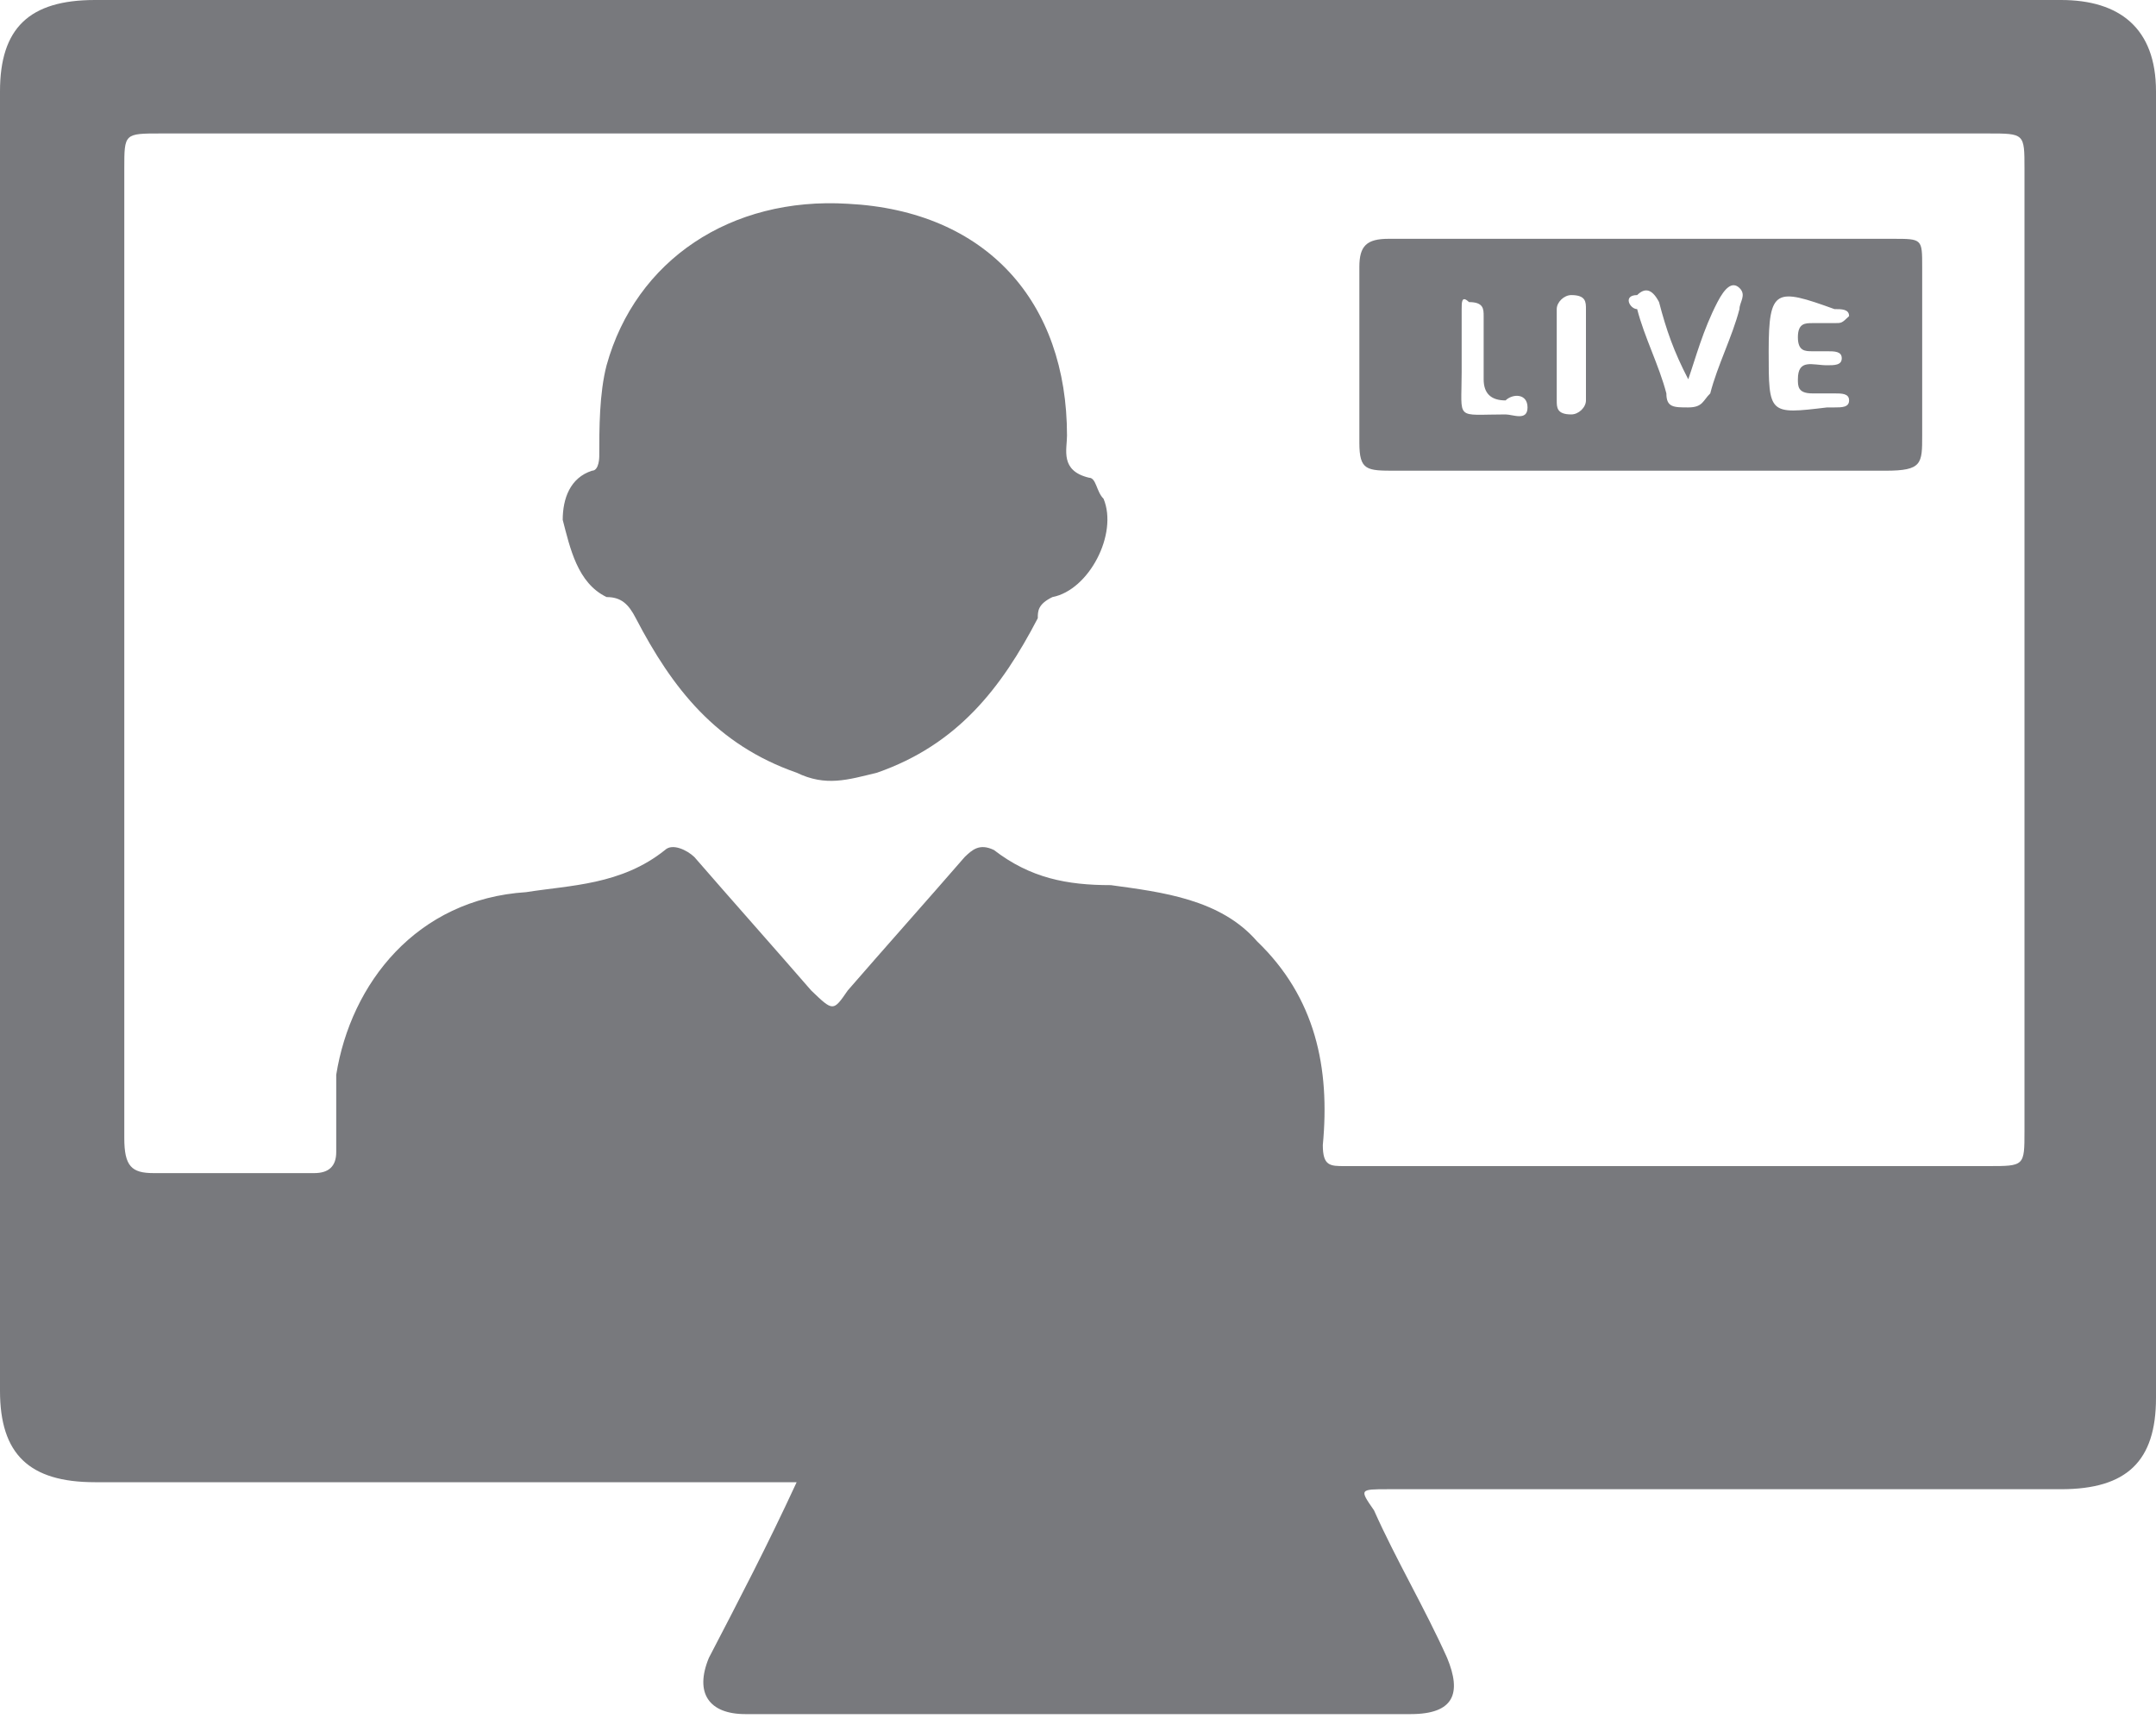 <svg width="20" height="16" viewBox="0 0 20 16" fill="none" xmlns="http://www.w3.org/2000/svg">
<path d="M7.39 13.748C7.254 13.748 7.186 13.748 7.119 13.748C5.017 13.748 2.983 13.748 0.881 13.748C0.271 13.748 0 13.488 0 12.901C0 8.927 0 4.887 0 0.847C0 0.261 0.271 0 0.881 0C6.983 0 13.085 0 19.119 0C19.661 0 20 0.261 20 0.847C20 4.887 20 8.927 20 12.966C20 13.553 19.729 13.813 19.119 13.813C17.017 13.813 14.983 13.813 12.881 13.813C12.61 13.813 12.61 13.813 12.746 14.009C12.949 14.465 13.22 14.921 13.424 15.377C13.559 15.703 13.492 15.899 13.085 15.899C11.051 15.899 8.949 15.899 6.915 15.899C6.576 15.899 6.441 15.703 6.576 15.377C6.847 14.856 7.119 14.335 7.39 13.748ZM9.966 1.238C7.119 1.238 4.339 1.238 1.492 1.238C1.153 1.238 1.153 1.238 1.153 1.564C1.153 2.802 1.153 3.975 1.153 5.213C1.153 6.972 1.153 8.796 1.153 10.556C1.153 10.816 1.22 10.881 1.424 10.881C1.898 10.881 2.441 10.881 2.915 10.881C3.051 10.881 3.119 10.816 3.119 10.686C3.119 10.49 3.119 10.23 3.119 9.969C3.254 9.122 3.864 8.34 4.881 8.275C5.288 8.21 5.763 8.21 6.169 7.884C6.237 7.819 6.373 7.884 6.441 7.949C6.78 8.34 7.186 8.796 7.525 9.187C7.729 9.383 7.729 9.383 7.864 9.187C8.203 8.796 8.61 8.34 8.949 7.949C9.017 7.884 9.085 7.819 9.22 7.884C9.559 8.145 9.898 8.21 10.305 8.21C10.78 8.275 11.322 8.34 11.661 8.731C12.203 9.252 12.339 9.904 12.271 10.621C12.271 10.816 12.339 10.816 12.475 10.816C14.441 10.816 16.407 10.816 18.441 10.816C18.78 10.816 18.78 10.816 18.78 10.49C18.78 7.493 18.78 4.561 18.78 1.564C18.78 1.238 18.78 1.238 18.441 1.238C15.593 1.238 12.814 1.238 9.966 1.238Z" fill="#78797D"/>
<path d="M9.898 4.04C9.898 4.17 9.831 4.366 10.102 4.431C10.17 4.431 10.17 4.561 10.237 4.626C10.373 4.952 10.102 5.473 9.763 5.538C9.627 5.604 9.627 5.669 9.627 5.734C9.288 6.385 8.881 6.907 8.136 7.167C7.864 7.233 7.661 7.298 7.39 7.167C6.644 6.907 6.237 6.385 5.898 5.734C5.831 5.604 5.763 5.538 5.627 5.538C5.356 5.408 5.288 5.082 5.22 4.822C5.22 4.626 5.288 4.431 5.492 4.366C5.559 4.366 5.559 4.235 5.559 4.235C5.559 3.975 5.559 3.649 5.627 3.388C5.898 2.411 6.78 1.824 7.864 1.89C9.153 1.955 9.898 2.802 9.898 4.04Z" fill="#78797D"/>
<path d="M15.322 4.366C14.509 4.366 13.763 4.366 12.949 4.366C12.678 4.366 12.61 4.366 12.61 4.105C12.61 3.584 12.61 2.997 12.61 2.476C12.61 2.28 12.678 2.215 12.882 2.215C14.441 2.215 16 2.215 17.559 2.215C17.831 2.215 17.831 2.215 17.831 2.476C17.831 2.997 17.831 3.518 17.831 4.04C17.831 4.3 17.831 4.366 17.492 4.366C16.881 4.366 16.068 4.366 15.322 4.366ZM15.661 3.518C15.526 3.258 15.458 3.062 15.39 2.802C15.322 2.671 15.254 2.671 15.187 2.737C15.051 2.737 15.119 2.867 15.187 2.867C15.254 3.128 15.39 3.388 15.458 3.649C15.458 3.779 15.526 3.779 15.661 3.779C15.797 3.779 15.797 3.714 15.865 3.649C15.932 3.388 16.068 3.128 16.136 2.867C16.136 2.802 16.204 2.737 16.136 2.671C16.068 2.606 16 2.671 15.932 2.802C15.797 3.062 15.729 3.323 15.661 3.518ZM16.407 3.258C16.407 3.844 16.407 3.844 16.949 3.779C16.949 3.779 16.949 3.779 17.017 3.779C17.085 3.779 17.153 3.779 17.153 3.714C17.153 3.649 17.085 3.649 17.017 3.649C16.949 3.649 16.881 3.649 16.814 3.649C16.678 3.649 16.678 3.584 16.678 3.518C16.678 3.323 16.814 3.388 16.949 3.388C17.017 3.388 17.085 3.388 17.085 3.323C17.085 3.258 17.017 3.258 16.949 3.258C16.881 3.258 16.881 3.258 16.814 3.258C16.746 3.258 16.678 3.258 16.678 3.128C16.678 2.997 16.746 2.997 16.814 2.997C16.881 2.997 16.949 2.997 17.017 2.997C17.085 2.997 17.085 2.997 17.153 2.932C17.153 2.867 17.085 2.867 17.017 2.867C16.475 2.671 16.407 2.671 16.407 3.258C16.407 3.193 16.407 3.258 16.407 3.258ZM13.559 3.258C13.559 3.323 13.559 3.388 13.559 3.453C13.559 3.909 13.492 3.844 13.966 3.844C14.034 3.844 14.17 3.909 14.17 3.779C14.17 3.649 14.034 3.649 13.966 3.714C13.831 3.714 13.763 3.649 13.763 3.518C13.763 3.323 13.763 3.128 13.763 2.932C13.763 2.867 13.763 2.802 13.627 2.802C13.559 2.737 13.559 2.802 13.559 2.867C13.559 2.997 13.559 3.128 13.559 3.258ZM14.441 3.258C14.441 3.388 14.441 3.518 14.441 3.714C14.441 3.779 14.441 3.844 14.576 3.844C14.644 3.844 14.712 3.779 14.712 3.714C14.712 3.453 14.712 3.128 14.712 2.867C14.712 2.802 14.712 2.737 14.576 2.737C14.509 2.737 14.441 2.802 14.441 2.867C14.441 2.997 14.441 3.128 14.441 3.258Z" fill="#78797D"/>
</svg>
